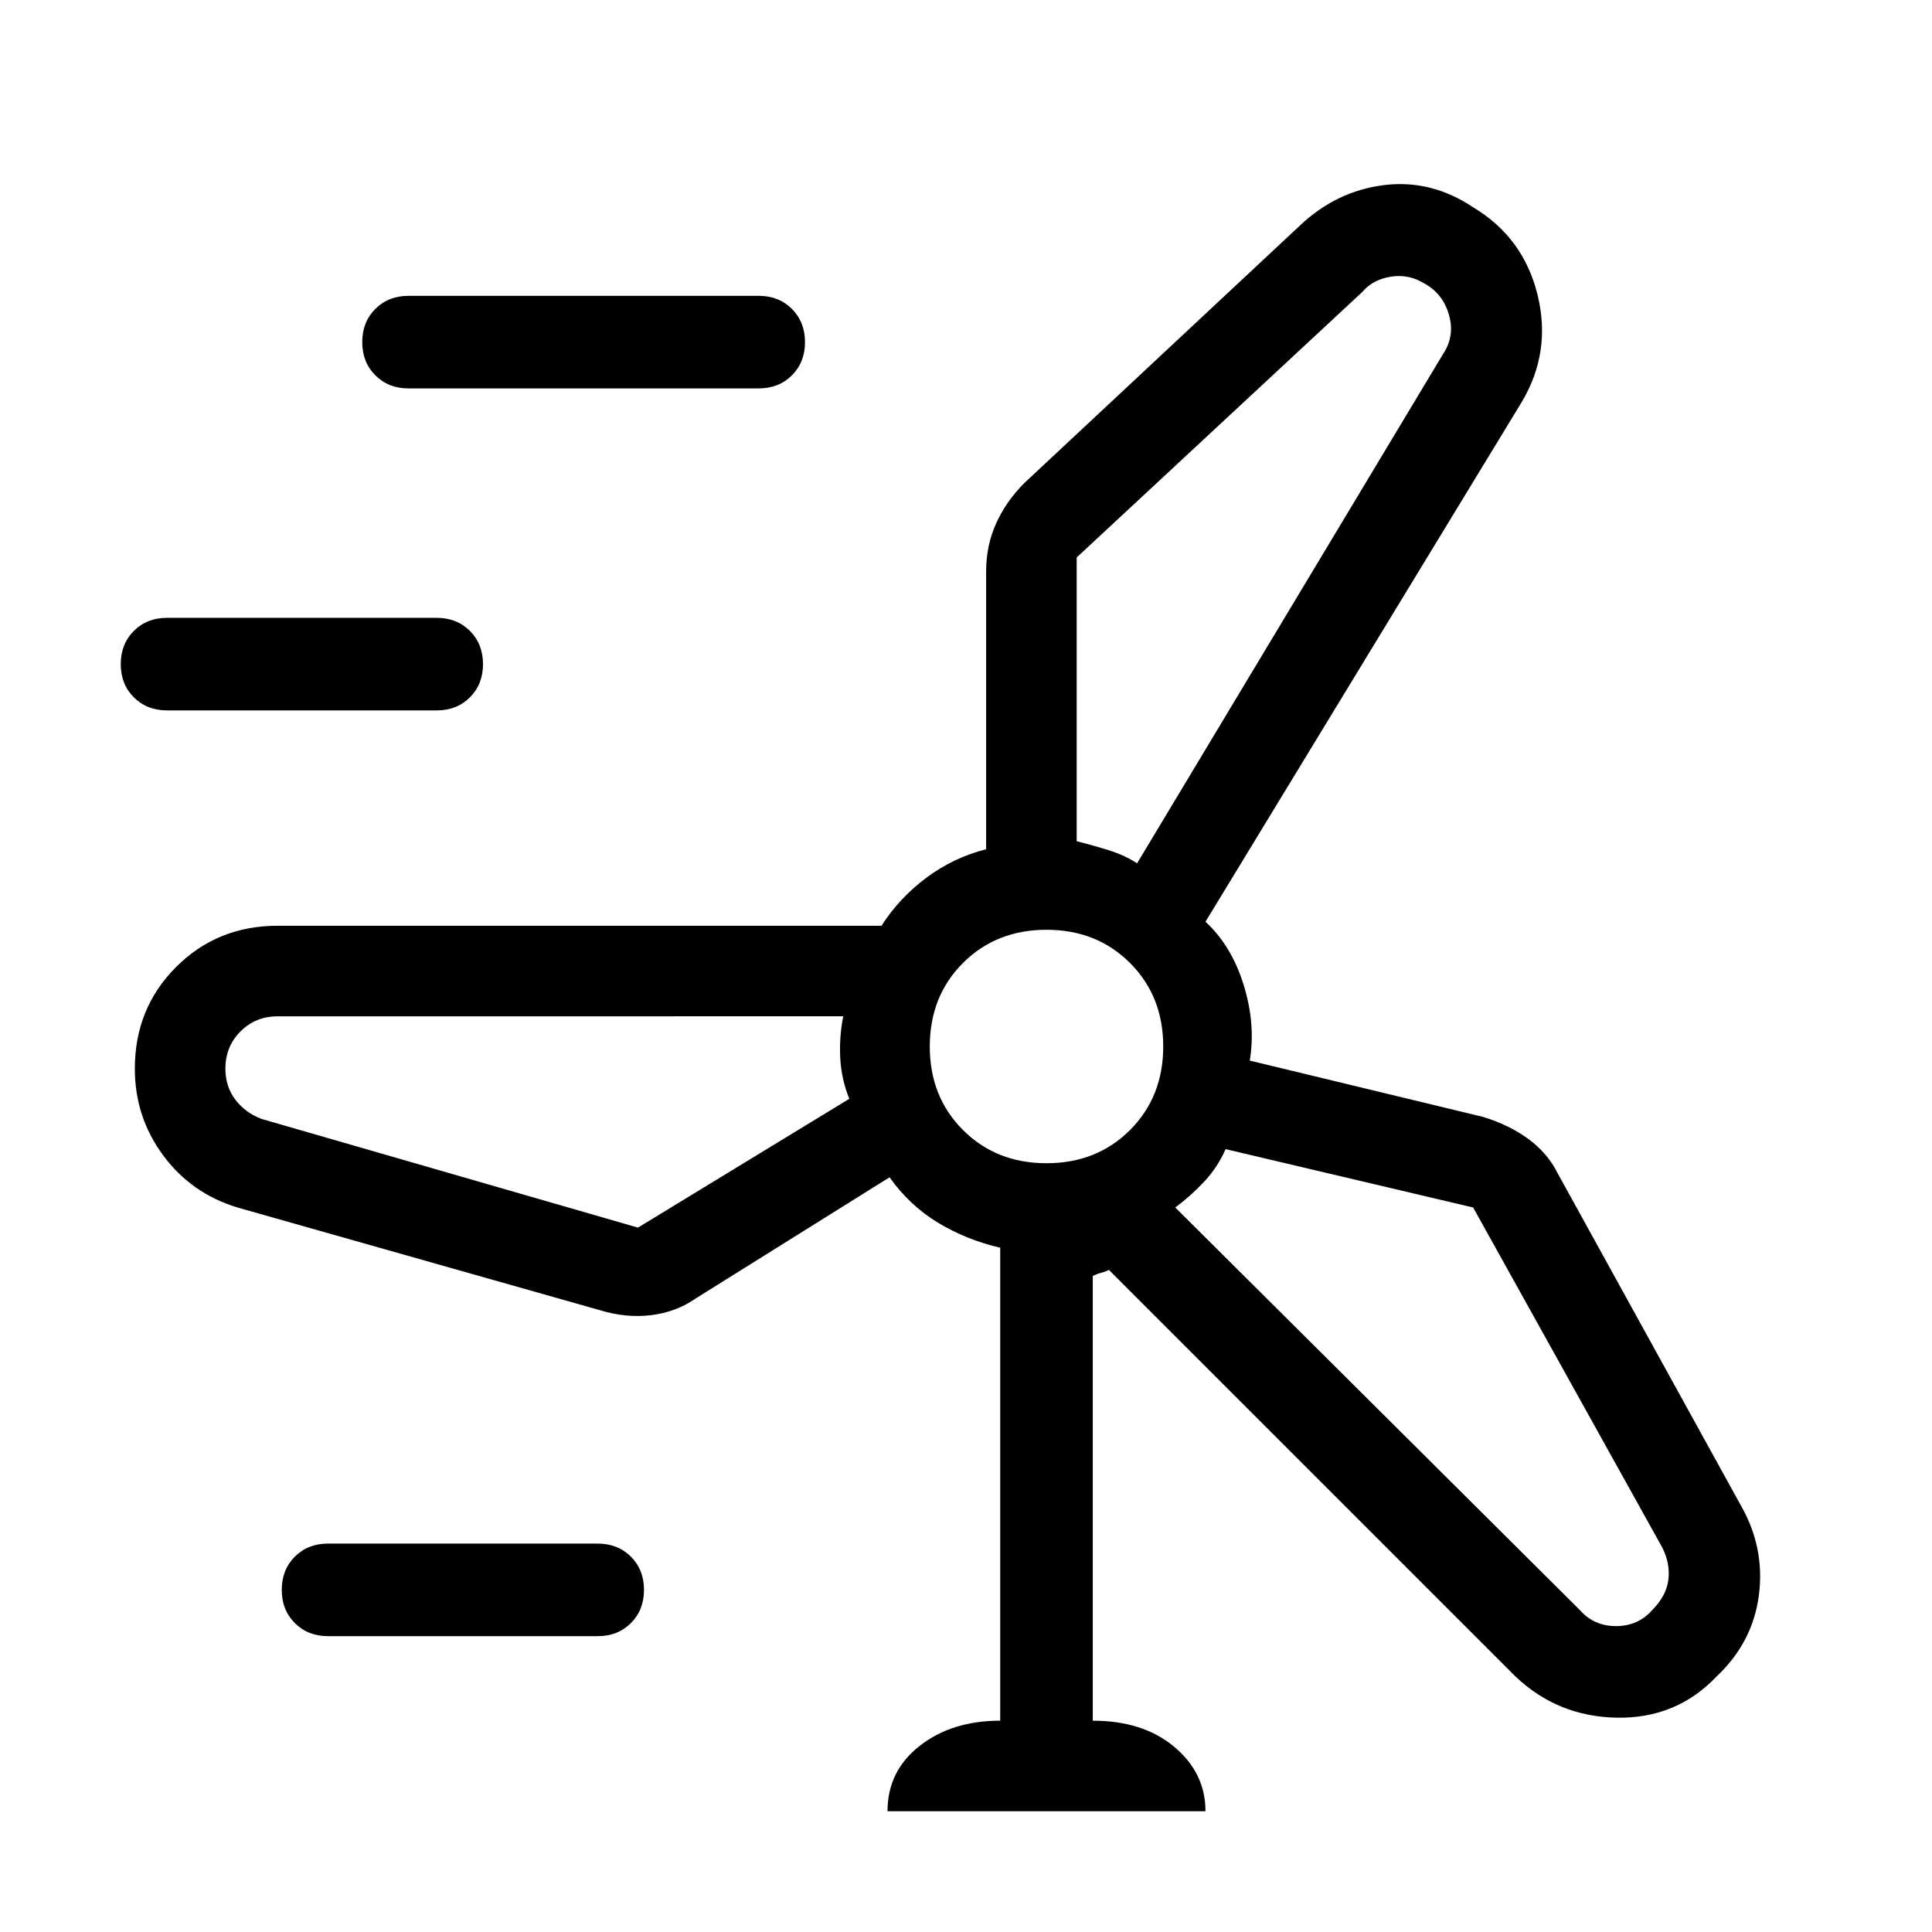 <svg xmlns="http://www.w3.org/2000/svg" width="48" height="48" viewBox="0 0 48 48"><path d="M22.05 45q0-1 .8-1.625t2-.625V31q-.85-.2-1.55-.625-.7-.425-1.2-1.125l-4.8 3q-.5.35-1.125.425-.625.075-1.275-.125L5.9 30q-1.15-.35-1.85-1.3-.7-.95-.7-2.15 0-1.5 1.025-2.525T6.9 23h15q.45-.7 1.125-1.2t1.475-.7v-6.9q0-.65.25-1.2.25-.55.7-1l6.85-6.4q.9-.85 2.075-1 1.175-.15 2.225.55 1.25.75 1.6 2.175.35 1.425-.4 2.675l-7.85 12.9q.65.6.95 1.575.3.975.15 1.875l5.8 1.4q.65.2 1.125.55.475.35.725.85l4.55 8.25q.6 1.05.45 2.225-.15 1.175-1.05 2.025-1 1.05-2.475 1.025-1.475-.025-2.525-1.025l-10.1-10.1q-.1.05-.2.075-.1.025-.2.075v11.05q1.25 0 2.025.65.775.65.775 1.6Zm4.7-31.15v7.05q.4.1.8.225t.7.325l7.6-12.65q.3-.45.15-.975-.15-.525-.6-.775-.4-.25-.85-.175-.45.075-.7.375ZM26 28.9q1.25 0 2.075-.825.825-.825.825-2.075 0-1.25-.825-2.075Q27.25 23.1 26 23.1q-1.25 0-2.075.825Q23.1 24.75 23.1 26q0 1.25.825 2.075.825.825 2.075.825Zm-10.15 1.6 5.25-3.2q-.2-.5-.225-1.025-.025-.525.075-1.025H6.9q-.55 0-.925.375t-.375.925q0 .45.25.775t.65.475ZM36.6 30l-6.15-1.45q-.2.45-.525.8-.325.35-.725.65l10.05 10q.35.4.9.4t.9-.4q.35-.35.4-.75.05-.4-.15-.8ZM26 26Zm2.25-4.55ZM29.2 30Zm-8.25-4.75Zm-6.1 15.4h-6.7q-.5 0-.825-.325Q7 40 7 39.5q0-.5.325-.825.325-.325.825-.325h6.7q.5 0 .825.325Q16 39 16 39.5q0 .5-.325.825-.325.325-.825.325Zm-4-23h-6.7q-.5 0-.825-.325Q3 17 3 16.5q0-.5.325-.825.325-.325.825-.325h6.7q.5 0 .825.325Q12 16 12 16.5q0 .5-.325.825-.325.325-.825.325Zm8-8h-8.7q-.5 0-.825-.325Q9 9 9 8.5q0-.5.325-.825.325-.325.825-.325h8.7q.5 0 .825.325Q20 8 20 8.5q0 .5-.325.825-.325.325-.825.325Z"/></svg>